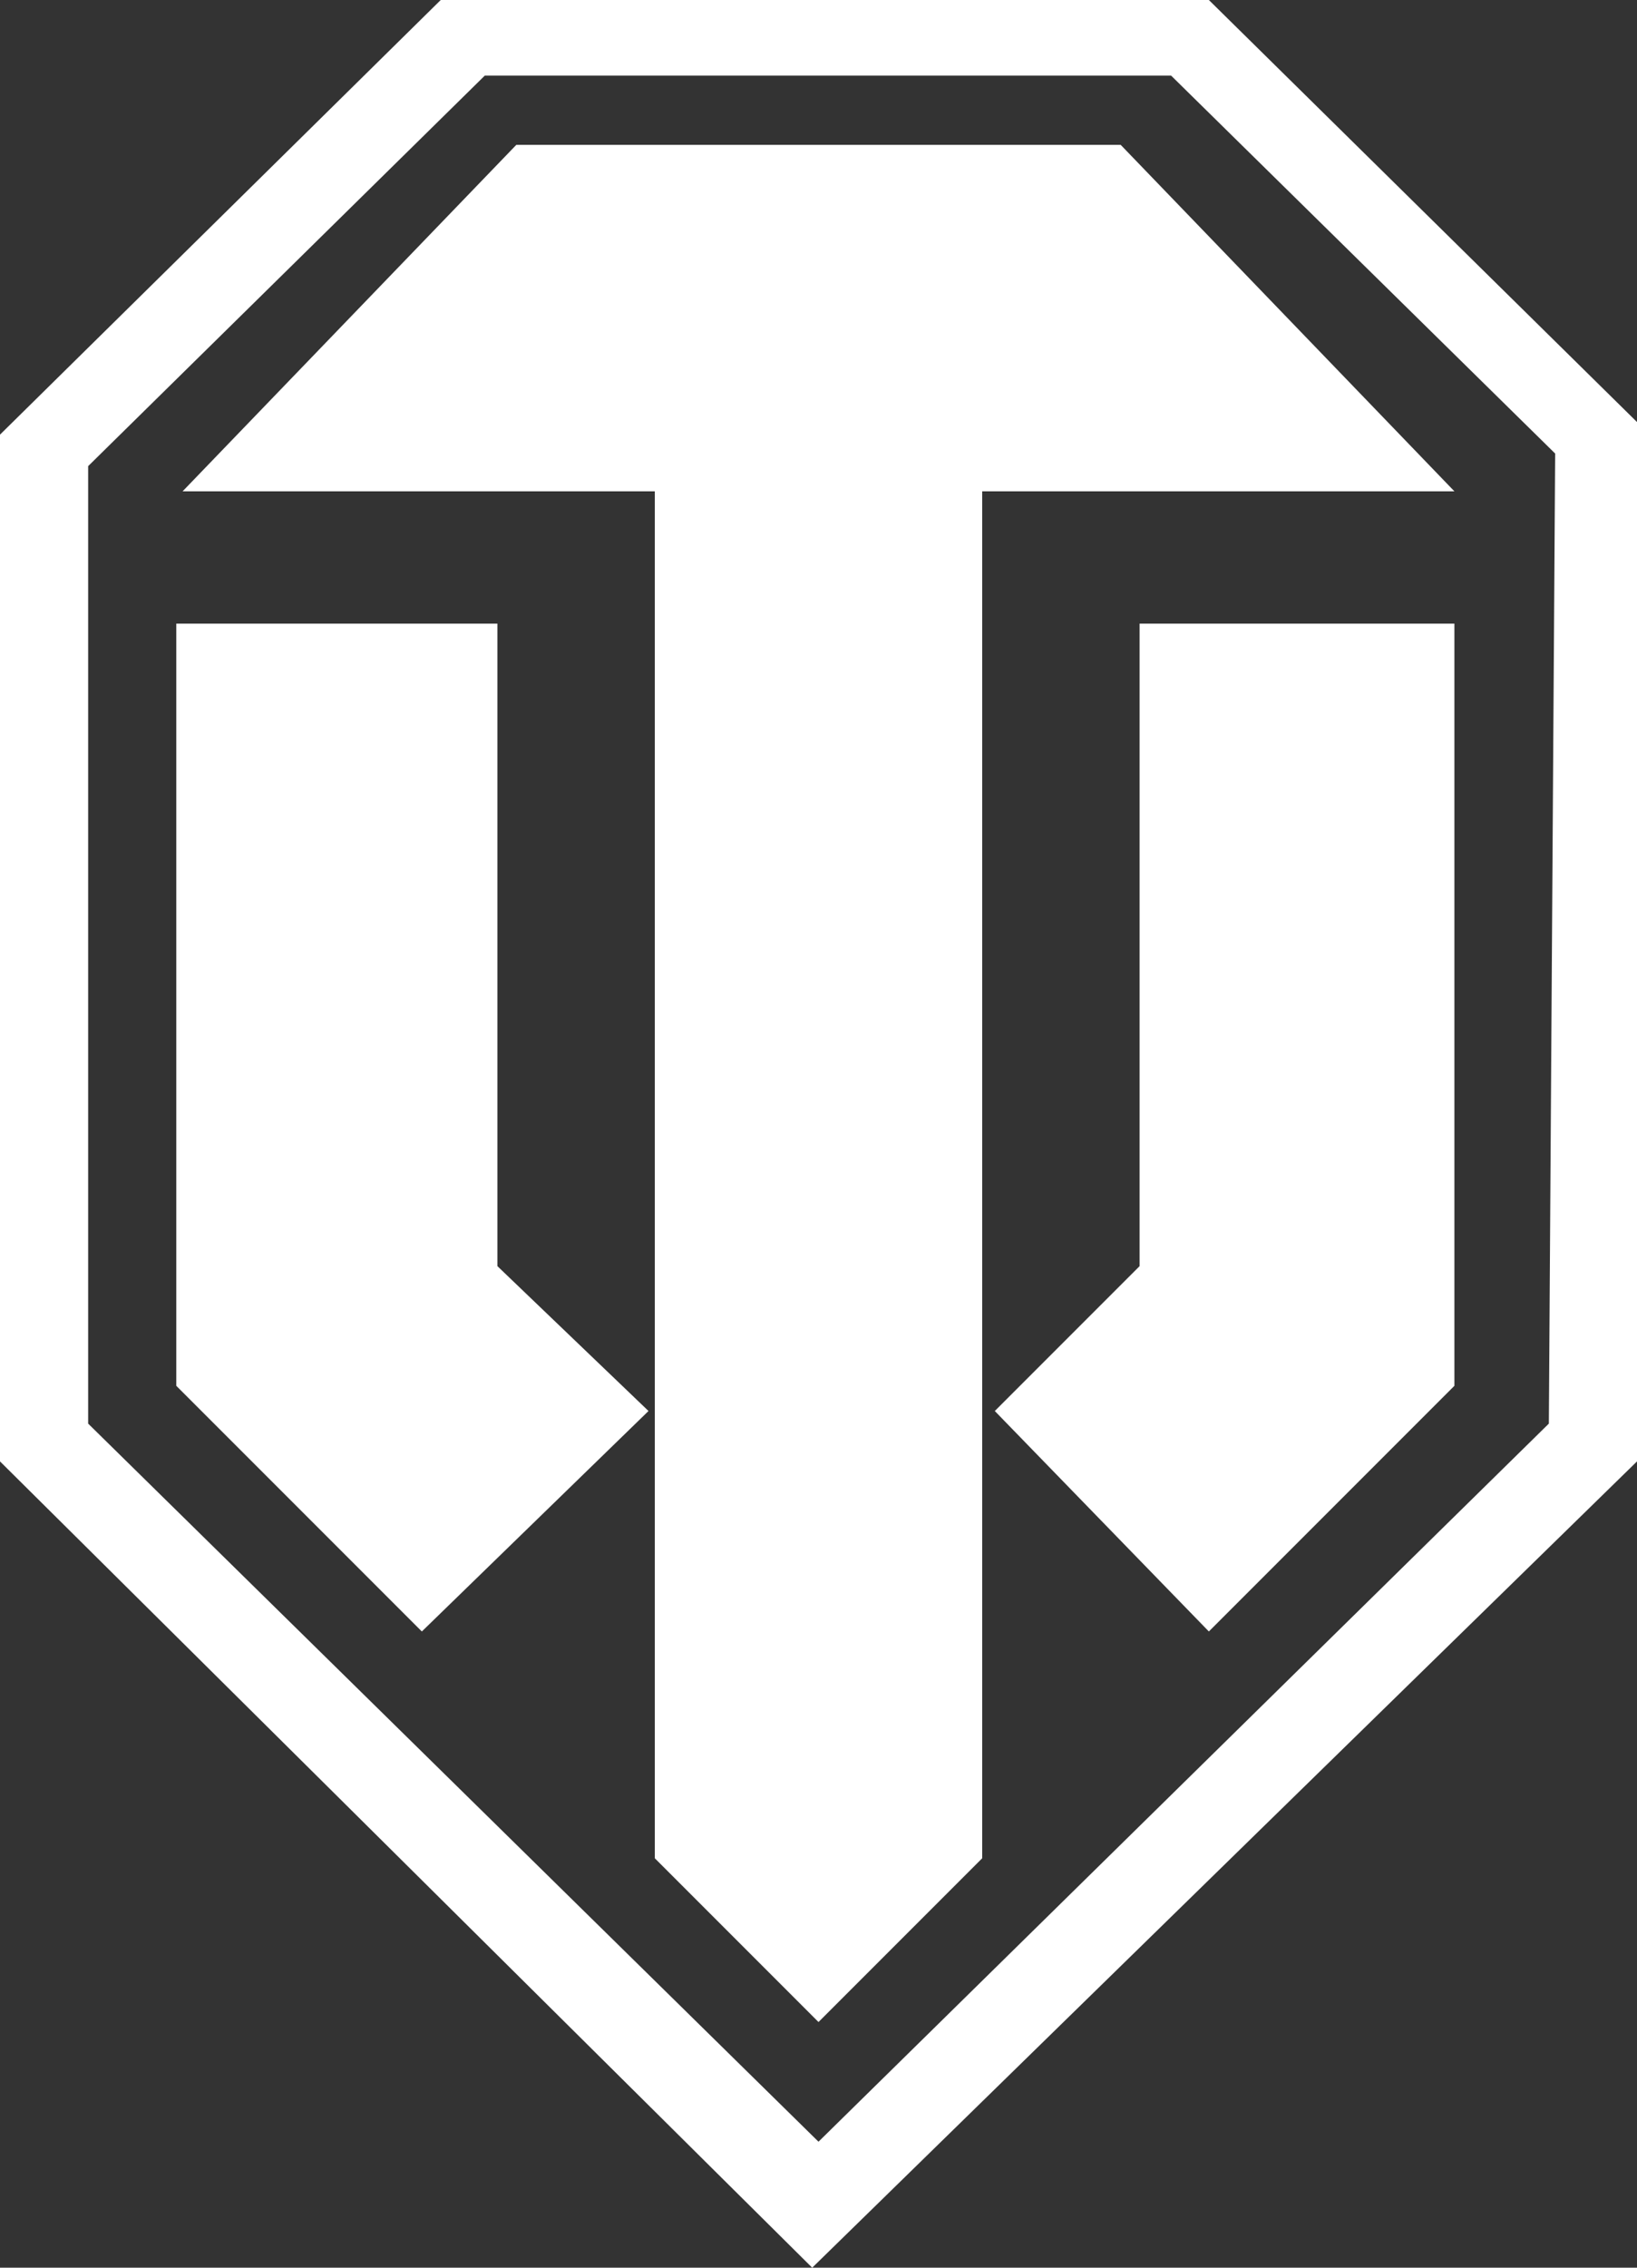 <svg id="Layer_1" xmlns="http://www.w3.org/2000/svg" viewBox="0 0 26 36"><rect x="0" y="0" width="26" height="36" fill="#333333" stroke="none"/><style>.st0{fill:#fff}</style><path id="XMLID_5_" class="st0" d="M18.1 20.1l-2.3 2.3 3.4 3.5 3.9-3.9V9.9h-5z"/><path id="XMLID_4_" class="st0" d="M7.9 9.9H2.8V22l3.9 3.9 3.6-3.5-2.4-2.3z"/><path class="st0" d="M19.2 0H7L0 6.9v16.3L12.9 36 26 23.2V6.7L19.2 0zm5.4 22.6L13 34 1.4 22.6V7.4l6.3-6.2h10.9l6.1 6-.1 15.4z"/><path id="XMLID_1_" class="st0" d="M8.2 2.3L2.9 7.8h7.5v21.7l2.6 2.6 2.6-2.6V7.8h7.5l-5.3-5.5z"/></svg>
